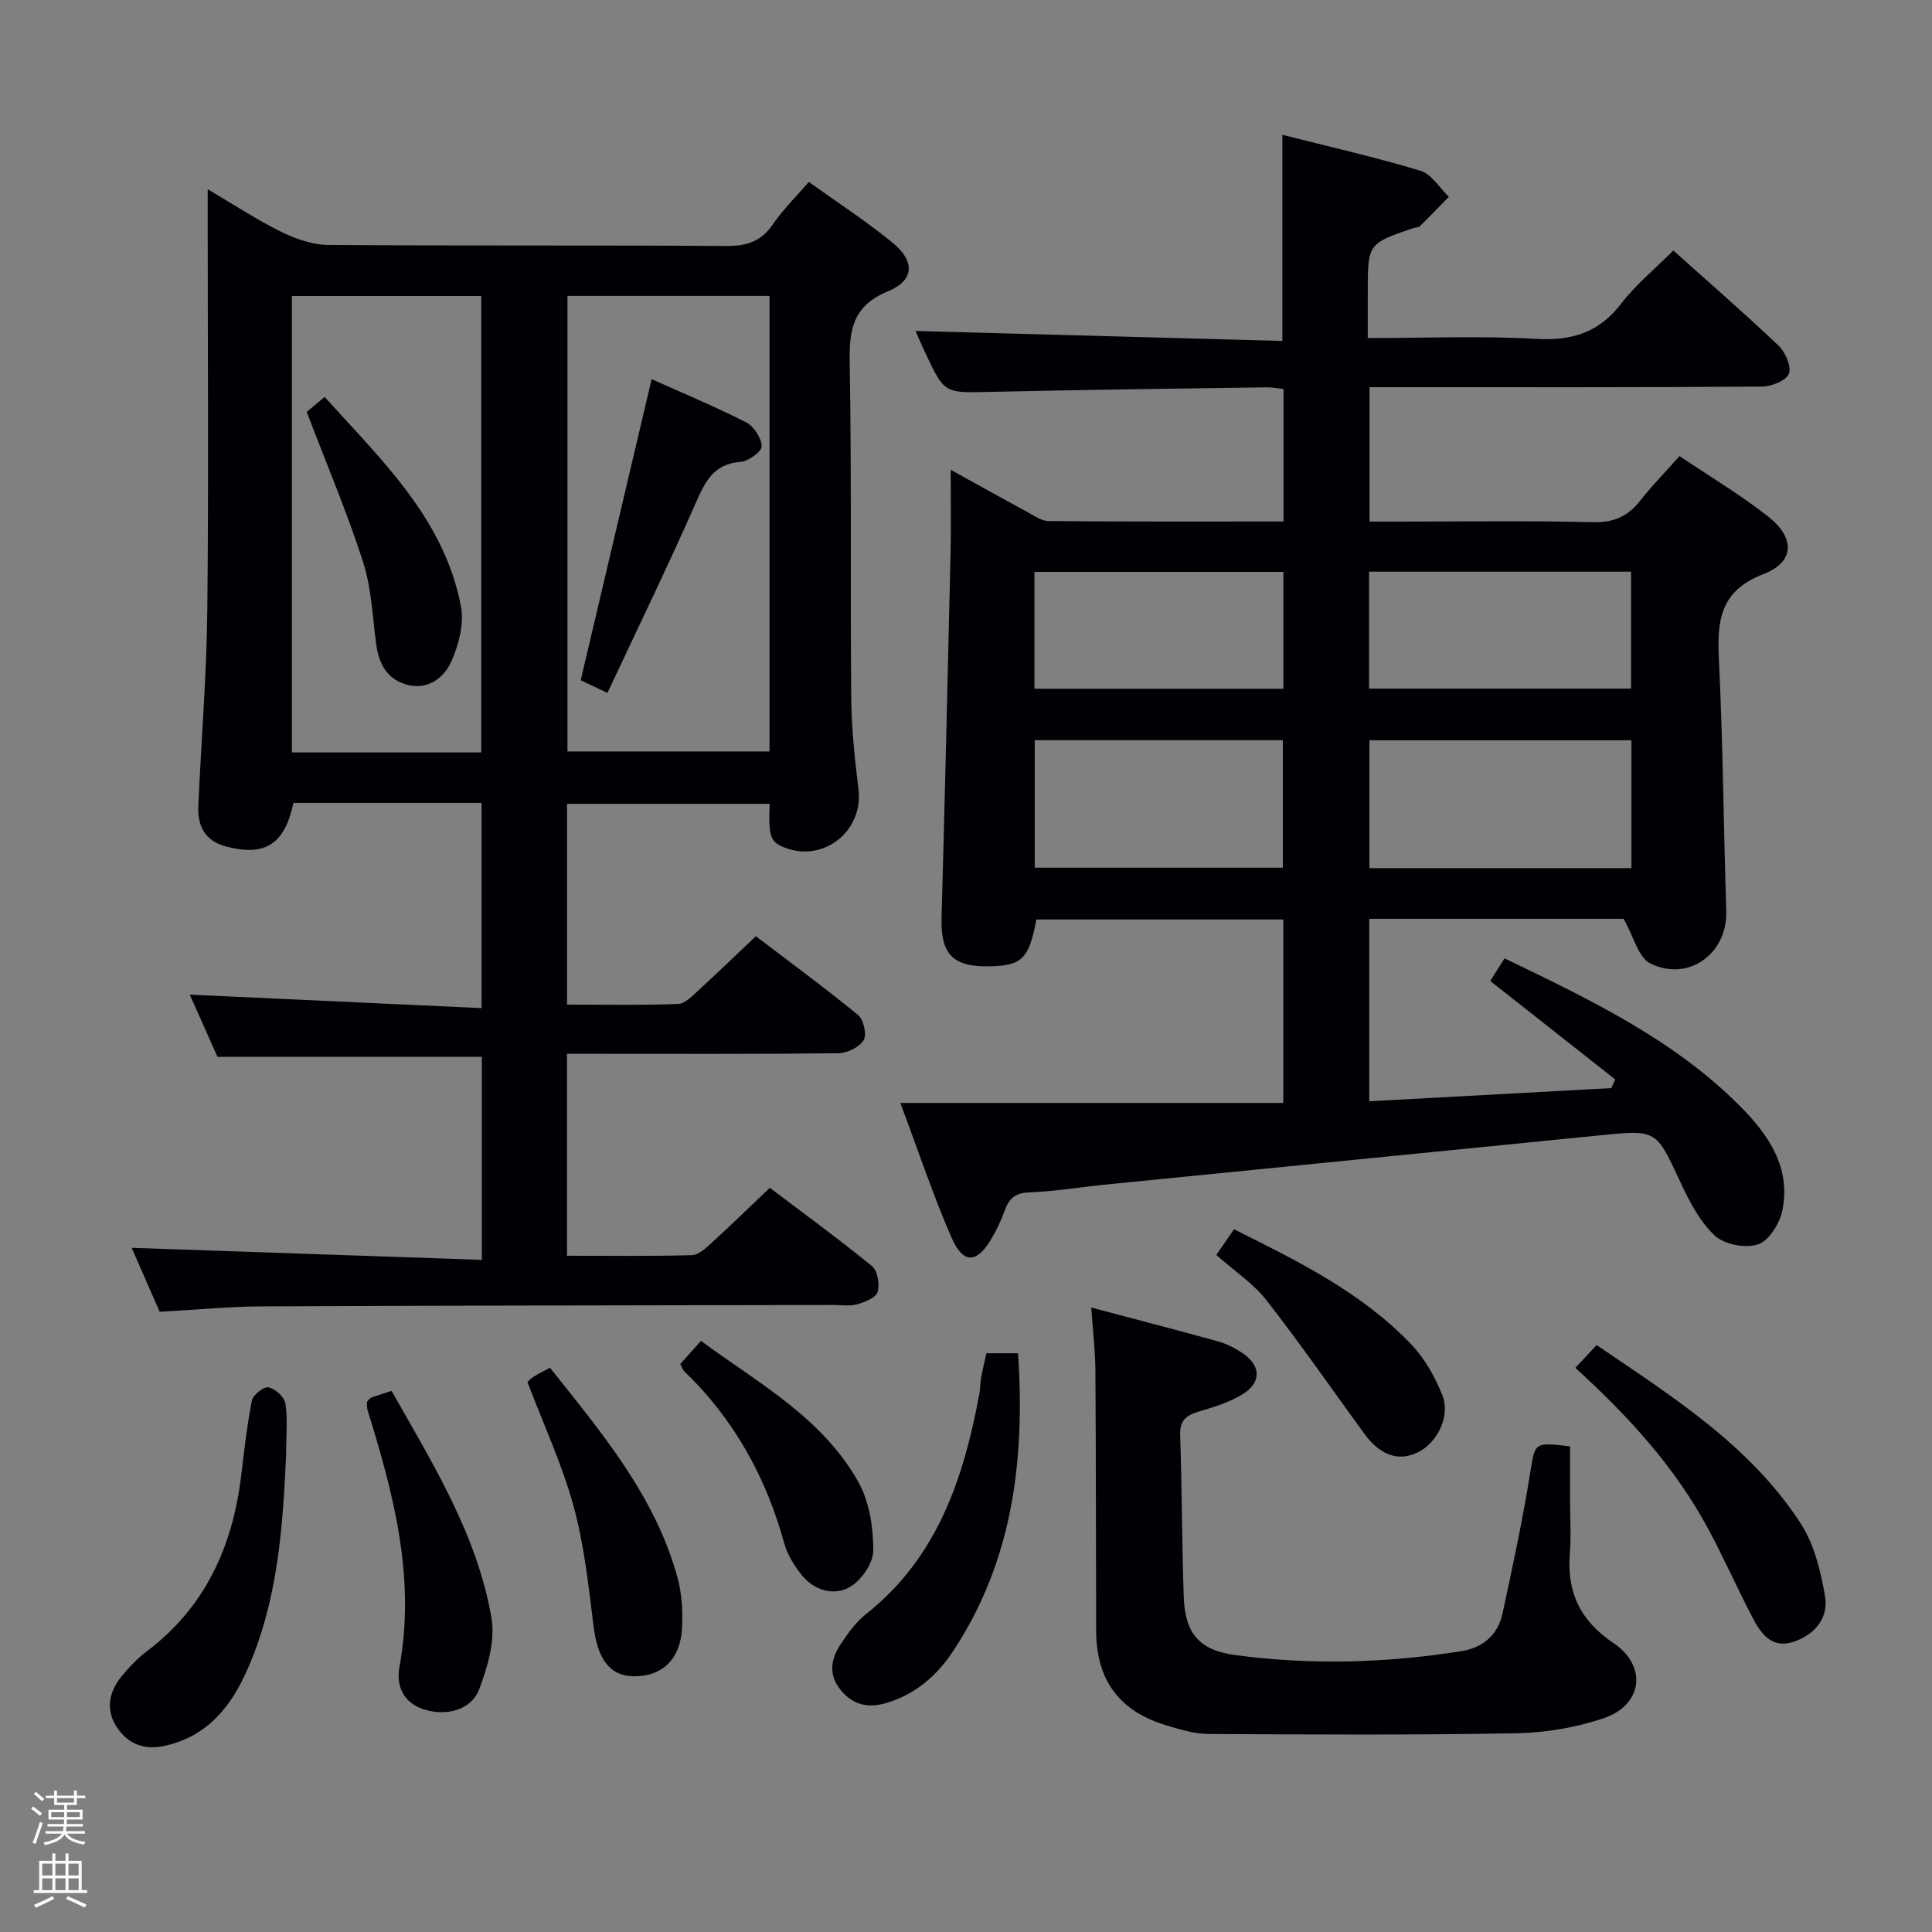<svg enable-background="new 0 0 400 400" viewBox="0 0 400 400" xmlns="http://www.w3.org/2000/svg"><rect x="0" y="0" width="400" height="400" fill="#808080" stroke="none"/><path d="m6.44 374.46.42-.45c.65.47 1.27.95 1.85 1.44l-.45.49c-.65-.56-1.25-1.06-1.82-1.48m.93 7.33-.63-.26c.55-1.36 1.05-2.8 1.52-4.33.19.1.38.19.59.27-.46 1.29-.95 2.73-1.48 4.32m-.38-10.38.44-.42c.43.34 1.01.82 1.74 1.44l-.49.49c-.53-.51-1.09-1.01-1.69-1.51m2.5.35h1.72v-1.04h.59v1.04h3.52v-1.04h.59v1.04h1.75v.53h-1.75v1.42h-2.03v.97h3.22v2.03h-3.24c0 .35-.01.66-.03.93h3.32v.53h-3.37c-.03.27-.08.58-.15.94h3.96v.53h-3.71c.67.92 1.93 1.48 3.79 1.68-.13.24-.23.44-.29.59-2.13-.38-3.48-1.08-4.04-2.12-.43.97-1.77 1.72-4.03 2.23-.09-.19-.2-.37-.33-.55 2.1-.42 3.37-1.03 3.81-1.83h-3.36v-.53h3.58c.08-.29.13-.61.16-.94h-3.33v-.53h3.39c.02-.27.04-.58.04-.93h-3.23v-2.03h3.25v-.97h-2.07v-1.42h-1.73zm1.12 3.44v1h2.65c.01-.3.02-.44.01-.4v-.25-.35zm1.19-2h3.52v-.91h-3.52zm4.71 2h-2.63v.59c0 .15-.01.28-.01.4h2.64z" fill="#fcfbfa"/><path d="m13.56 383.74h.63v1.52h2.72v6.07h1.13v.6h-11.06v-.6h1.13v-6.07h2.73v-1.52h.63v1.52h2.1v-1.52zm-2.69 8.83.38.56c-1.24.63-2.53 1.25-3.85 1.85-.1-.21-.21-.42-.34-.63 1.36-.55 2.63-1.15 3.81-1.78m-2.13-4.27h2.1v-2.45h-2.1zm0 3.04h2.1v-2.46h-2.1zm2.72-3.04h2.1v-2.45h-2.1zm0 3.04h2.1v-2.46h-2.1zm6.07 3.6c-1.41-.71-2.7-1.3-3.86-1.78l.35-.56c1.45.62 2.75 1.19 3.88 1.72zm-1.25-9.09h-2.1v2.45h2.1zm-2.09 5.49h2.1v-2.46h-2.1z" fill="#fcfbfa"/><g fill="#010105"><path d="m186.4 228.35h79.3c0-13.09 0-25.35 0-37.98-16.99 0-34.05 0-51.13 0-1.54 8.24-3 9.64-10.15 9.7-7.26.06-9.69-2.7-9.48-10.07.7-25.28 1.29-50.56 1.87-75.85.12-5.29.02-10.59.02-16.88 5.75 3.17 10.74 5.96 15.78 8.68 1.44.78 2.99 1.92 4.5 1.93 16.12.14 32.24.09 48.63.09 0-9.32 0-18.23 0-27.42-1.22-.13-2.34-.37-3.45-.36-19.14.28-38.28.51-57.42.95-9.32.21-9.32.41-13.36-8.22-.84-1.79-1.61-3.61-1.96-4.4 25.06.68 50.42 1.37 75.95 2.07 0-14.61 0-28.32 0-42.68 9.5 2.41 19.14 4.6 28.59 7.44 2.29.69 3.94 3.54 5.88 5.39-1.98 2.03-3.95 4.08-5.98 6.07-.31.31-.95.27-1.42.43-9.39 3.2-9.39 3.2-9.39 13.36v9.39c11.97 0 23.45-.48 34.86.17 7.44.43 13.02-1.31 17.63-7.32 3.01-3.92 6.95-7.14 10.77-10.97 7.33 6.56 14.71 12.96 21.78 19.68 1.42 1.35 2.72 4.35 2.15 5.83-.56 1.43-3.61 2.65-5.57 2.66-24.99.18-49.99.12-74.98.12-1.97 0-3.94 0-6.27 0v27.83h5.8c13.5 0 27-.21 40.49.12 4.32.11 7.21-1.22 9.76-4.47 2.44-3.11 5.23-5.96 8.13-9.21 6.3 4.24 12.59 7.99 18.31 12.48 5.63 4.41 5.59 9.42-.9 11.93-9.22 3.56-9.64 9.85-9.25 17.94.83 17.28.97 34.6 1.51 51.9.27 8.72-7.81 14.71-15.74 10.78-2.46-1.22-3.4-5.52-5.51-9.23-16.5 0-34.42 0-52.66 0v37.78c16.85-.92 33.48-1.83 50.11-2.73.27-.6.55-1.2.82-1.79-8.51-6.7-17.01-13.41-25.87-20.38.75-1.2 1.76-2.81 2.94-4.7 17.72 8.56 35.16 16.83 48.99 30.83 5.79 5.86 10.3 12.58 8.56 21.3-.54 2.69-2.75 6.3-5.01 7.08-2.58.89-7.01.06-8.99-1.79-3.14-2.94-5.31-7.15-7.17-11.16-4.99-10.72-4.84-10.78-16.32-9.64-34.07 3.4-68.13 6.78-102.2 10.18-5.45.54-10.89 1.45-16.35 1.67-2.9.11-4.1 1.32-4.98 3.75-.73 2.02-1.67 3.99-2.75 5.83-3.03 5.16-5.85 5.3-8.27-.24-3.77-8.63-6.74-17.6-10.6-27.87zm151.37-75.08c-18.29 0-36.18 0-54.25 0v26.47h54.25c0-8.85 0-17.44 0-26.47zm-123.54 26.38h51.37c0-9.06 0-17.78 0-26.39-17.32 0-34.23 0-51.37 0zm69.22-37.08h54.24c0-8.28 0-16.19 0-24.21-18.2 0-36.08 0-54.24 0zm-69.28.02h51.55c0-8.25 0-16.16 0-24.19-17.32 0-34.35 0-51.55 0z"/><path d="m33.06 271.59c-2.07-4.71-4.12-9.4-5.8-13.24 24.03.83 48.12 1.65 72.5 2.49 0-14.9 0-28.48 0-42.03-18.11 0-36.02 0-54.73 0-1.76-3.95-3.89-8.72-5.74-12.88 20.06.93 40.06 1.85 60.41 2.79 0-14.82 0-28.53 0-42.49-13.12 0-26.04 0-38.95 0-1.81 8.56-5.82 11.1-13.79 9.07-4.56-1.16-6.09-4.25-5.9-8.52.61-13.45 1.71-26.89 1.86-40.35.29-26.97.08-53.97.08-80.96 0-1.79 0-3.59 0-6.29 5.5 3.24 10.18 6.33 15.17 8.79 2.99 1.47 6.47 2.71 9.74 2.74 27.49.21 54.98.03 82.48.22 4.25.03 7.23-.96 9.66-4.53 2.04-3 4.69-5.58 7.41-8.73 5.91 4.24 11.89 8.12 17.37 12.61 4.66 3.82 4.49 7.78-1 10.04-7.28 3-8.03 7.92-7.91 14.76.41 23.15.11 46.32.32 69.47.06 6.3.73 12.62 1.5 18.88 1.05 8.49-7.05 15.13-15.08 12.13-3.19-1.19-3.58-2.22-3.31-9.14-13.88 0-27.74 0-41.95 0v41.57c7.78 0 15.4.16 23-.14 1.49-.06 3.04-1.76 4.34-2.94 3.81-3.47 7.51-7.06 11.75-11.08 6.8 5.18 14.14 10.57 21.17 16.32 1.15.94 1.84 4.08 1.14 5.22-.89 1.46-3.4 2.66-5.23 2.69-16.83.2-33.66.12-50.48.12-1.79 0-3.59 0-5.7 0v41.81c8.65 0 17.26.11 25.85-.12 1.37-.04 2.86-1.43 4.03-2.49 3.93-3.58 7.74-7.3 12.11-11.46 6.78 5.13 14.12 10.48 21.16 16.22 1.16.95 1.63 3.78 1.15 5.36-.36 1.19-2.64 2.1-4.23 2.54-1.55.44-3.31.14-4.97.14-39.32.08-78.64.11-117.96.29-6.97.02-13.93.7-21.47 1.12zm84.43-210.33v94.32h41.83c0-31.59 0-62.83 0-94.32-14.02 0-27.78 0-41.83 0zm-17.85 94.52c0-31.79 0-63.15 0-94.5-13.28 0-26.19 0-39.2 0v94.5z"/><path d="m225.93 270.71c9.15 2.43 17.77 4.66 26.35 7.04 1.72.48 3.4 1.36 4.9 2.35 3.76 2.49 4.1 5.92.36 8.38-2.83 1.86-6.29 2.84-9.59 3.85-2.6.8-3.71 1.98-3.61 4.88.38 11.13.36 22.28.74 33.41.26 7.57 3.23 11.05 10.69 12.05 15.58 2.08 31.17 1.66 46.7-.8 4.6-.73 7.66-3.38 8.62-7.86 2.07-9.55 4.11-19.12 5.67-28.76 1.07-6.62.69-6.69 8.31-5.8v11.66c0 3.5.24 7.01-.05 10.49-.66 8.04 2.16 13.96 9.02 18.57 7.08 4.75 6.07 12.85-2.03 15.58-5.72 1.92-11.97 2.99-18.01 3.1-21.26.39-42.53.27-63.8.15-2.92-.02-5.9-.94-8.74-1.79-9.72-2.92-14.47-9.35-14.51-19.53-.07-17.99-.03-35.97-.16-53.96-.03-4.13-.53-8.24-.86-13.01z"/><path d="m204.22 280.18h6.56c1.45 21.98-1.05 42.9-13.44 61.66-3.37 5.11-7.86 9-13.91 10.77-3.73 1.09-6.87.37-9.38-2.71-2.64-3.24-2.01-6.52.07-9.6 1.48-2.19 3.08-4.47 5.13-6.08 14.87-11.74 20.31-28.25 23.56-45.9.18-.98.12-2 .3-2.98.3-1.63.69-3.24 1.11-5.16z"/><path d="m59.24 301.12c-.66 14.53-1.61 30.13-8.09 44.69-3.34 7.52-8.16 13.6-16.86 15.61-4.34 1-7.66-.28-9.99-3.66-2.44-3.53-1.86-7.32.8-10.6 1.56-1.92 3.32-3.78 5.29-5.27 12.05-9.1 17.73-21.58 19.52-36.19.65-5.26 1.21-10.55 2.25-15.74.23-1.17 2.47-2.93 3.43-2.73 1.39.29 3.27 1.98 3.49 3.32.51 3.08.16 6.31.16 10.57z"/><path d="m326.16 283.2c1.64-1.76 2.85-3.06 4.4-4.72 15.68 10.67 31.68 20.71 42.19 36.83 2.85 4.36 4.23 9.99 5.11 15.23.76 4.49-2.21 7.98-6.6 9.4-4.52 1.46-6.74-1.82-8.48-5.16-3.14-6.03-5.9-12.27-9.12-18.25-6.85-12.73-16.45-23.28-27.5-33.33z"/><path d="m109.2 286.13c.3-.27.75-.77 1.3-1.11.96-.6 1.99-1.1 3.37-1.85 10.68 13.47 21.78 26.52 26.41 43.5.9 3.29 1.09 6.89.93 10.32-.3 6.54-4.1 10.12-9.98 10.07-5.03-.05-7.52-3.62-8.35-10.42-1.02-8.35-1.94-16.81-4.15-24.88-2.35-8.56-6.15-16.73-9.53-25.63z"/><path d="m75.98 290.23c.41-.42.6-.76.87-.87 1.23-.45 2.48-.82 4.22-1.39 8.49 15.01 17.7 29.72 20.68 46.99.81 4.68-.78 10.16-2.54 14.78-1.66 4.36-6.93 5.69-11.59 4.12-4.18-1.41-5.62-4.88-4.92-8.72 3.39-18.46-1.22-35.86-6.6-53.19-.18-.58-.09-1.26-.12-1.72z"/><path d="m140.83 282.42c1.3-1.45 2.61-2.92 4.3-4.8 11.9 8.77 25.16 15.9 32.61 29.26 2.28 4.09 3.08 9.44 3.06 14.2-.01 2.62-2.57 6.27-5 7.58-3.25 1.76-7.3.62-9.84-2.6-1.51-1.91-2.93-4.14-3.57-6.46-3.77-13.76-10.42-25.77-20.73-35.7-.33-.33-.48-.85-.83-1.48z"/><path d="m251.82 259.83c1.27-1.85 2.38-3.46 3.67-5.32 13.33 6.64 26.48 13.11 36.74 23.88 2.77 2.91 4.9 6.72 6.4 10.48 1.72 4.33-1.07 9.87-5.09 11.83-3.98 1.95-7.8.63-11.09-3.89-6.73-9.23-13.24-18.64-20.27-27.64-2.72-3.47-6.61-6.02-10.36-9.34z"/><path d="m125.76 143.46c-2.76-1.31-4.22-2-5.53-2.62 4.9-20.78 9.73-41.33 14.68-62.34 6.38 2.86 13.1 5.65 19.56 8.94 1.6.81 3.18 3.22 3.23 4.94.03 1.09-2.72 3.12-4.34 3.24-5.68.41-7.39 4.16-9.37 8.64-5.74 13.04-11.97 25.85-18.23 39.2z"/><path d="m63.5 85.28c.53-.45 1.89-1.57 3.71-3.09 11.89 13.17 24.76 25.25 28.22 43.34.68 3.57-.43 7.92-1.96 11.36-1.45 3.28-4.64 5.93-8.88 4.95-4.24-.97-6.11-4.17-6.68-8.32-.79-5.74-.98-11.69-2.73-17.14-3.27-10.18-7.47-20.06-11.68-31.1z"/></g></svg>